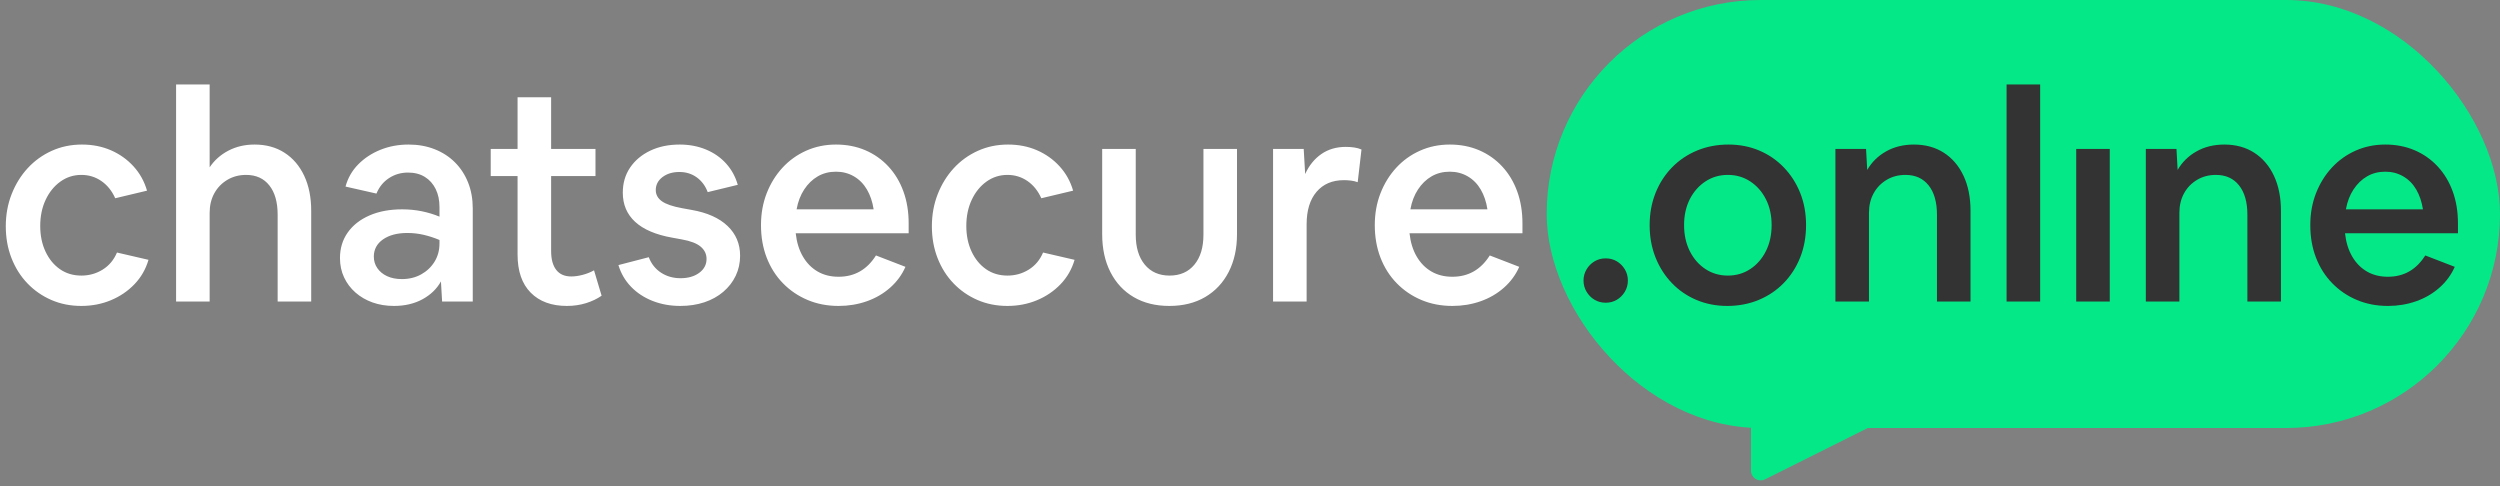 <?xml version="1.0" encoding="UTF-8"?>
<svg width="257px" height="50px" viewBox="0 0 257 50" version="1.1" xmlns="http://www.w3.org/2000/svg" xmlns:xlink="http://www.w3.org/1999/xlink">
    <rect x="0" y="0" width="257" height="50" fill="#808080" stroke="none"/>
    <!-- Generator: Sketch 53.1 (72631) - https://sketchapp.com -->
    <title>Group 2</title>
    <desc>Created with Sketch.</desc>
    <g id="Page-1" stroke="none" stroke-width="1" fill="none" fill-rule="evenodd">
        <g id="Group-2" transform="translate(0.595, 0)">
            <g id="Group" transform="translate(0, 0)">
                <rect id="Rectangle" fill="#04E887" x="158.405" y="0" width="98" height="44" rx="22"></rect>
                <path d="M179.405,43 L179.405,48.382 C179.405,48.934 179.853,49.382 180.405,49.382 C180.56,49.382 180.714,49.346 180.852,49.276 L193.405,43 L179.405,43 Z" id="Path" fill="#04E887"></path>
                <path d="M7.77,31.45 C6.65,31.45 5.62,31.245 4.68,30.835 C3.74,30.425 2.92,29.855 2.22,29.125 C1.52,28.395 0.975,27.53 0.585,26.53 C0.195,25.53 1.42108547e-14,24.44 1.42108547e-14,23.26 C1.42108547e-14,22.08 0.2,20.98 0.6,19.96 C1,18.94 1.55,18.05 2.25,17.29 C2.95,16.53 3.775,15.935 4.725,15.505 C5.675,15.075 6.71,14.86 7.83,14.86 C8.91,14.86 9.9,15.055 10.8,15.445 C11.7,15.835 12.475,16.385 13.125,17.095 C13.775,17.805 14.24,18.64 14.52,19.6 L11.25,20.38 C10.91,19.62 10.435,19.03 9.825,18.61 C9.215,18.19 8.53,17.98 7.77,17.98 C6.97,17.98 6.25,18.21 5.61,18.67 C4.97,19.13 4.465,19.755 4.095,20.545 C3.725,21.335 3.54,22.23 3.54,23.23 C3.54,24.21 3.72,25.085 4.08,25.855 C4.44,26.625 4.935,27.23 5.565,27.67 C6.195,28.11 6.93,28.33 7.77,28.33 C8.57,28.33 9.3,28.125 9.96,27.715 C10.62,27.305 11.11,26.72 11.43,25.96 L14.67,26.71 C14.39,27.67 13.91,28.505 13.23,29.215 C12.55,29.925 11.74,30.475 10.8,30.865 C9.86,31.255 8.85,31.45 7.77,31.45 Z M17.507,31 L17.507,8.68 L20.957,8.68 L20.957,17.2 C21.437,16.48 22.077,15.91 22.877,15.49 C23.677,15.07 24.577,14.86 25.577,14.86 C26.757,14.86 27.782,15.14 28.652,15.7 C29.522,16.26 30.197,17.05 30.677,18.07 C31.157,19.09 31.397,20.29 31.397,21.67 L31.397,31 L27.947,31 L27.947,22.06 C27.947,20.78 27.662,19.78 27.092,19.06 C26.522,18.34 25.727,17.98 24.707,17.98 C23.987,17.98 23.342,18.15 22.772,18.49 C22.202,18.83 21.757,19.29 21.437,19.87 C21.117,20.45 20.957,21.12 20.957,21.88 L20.957,31 L17.507,31 Z M39.904,31.45 C39.104,31.45 38.369,31.33 37.699,31.09 C37.029,30.85 36.444,30.51 35.944,30.07 C35.444,29.63 35.054,29.11 34.774,28.51 C34.494,27.91 34.354,27.25 34.354,26.53 C34.354,25.53 34.619,24.655 35.149,23.905 C35.679,23.155 36.424,22.57 37.384,22.15 C38.344,21.73 39.464,21.52 40.744,21.52 C41.444,21.52 42.114,21.585 42.754,21.715 C43.394,21.845 44.004,22.03 44.584,22.27 L44.584,21.28 C44.584,20.58 44.454,19.965 44.194,19.435 C43.934,18.905 43.564,18.49 43.084,18.19 C42.604,17.89 42.024,17.74 41.344,17.74 C40.624,17.74 39.974,17.93 39.394,18.31 C38.814,18.69 38.384,19.22 38.104,19.9 L34.924,19.18 C35.164,18.3 35.599,17.54 36.229,16.9 C36.859,16.26 37.619,15.76 38.509,15.4 C39.399,15.04 40.364,14.86 41.404,14.86 C42.384,14.86 43.279,15.02 44.089,15.34 C44.899,15.66 45.594,16.11 46.174,16.69 C46.754,17.27 47.204,17.96 47.524,18.76 C47.844,19.56 48.004,20.45 48.004,21.43 L48.004,31 L44.854,31 L44.734,28.93 C44.314,29.69 43.684,30.3 42.844,30.76 C42.004,31.22 41.024,31.45 39.904,31.45 Z M37.834,26.38 C37.834,26.82 37.954,27.215 38.194,27.565 C38.434,27.915 38.769,28.19 39.199,28.39 C39.629,28.59 40.134,28.69 40.714,28.69 C41.454,28.69 42.114,28.53 42.694,28.21 C43.274,27.89 43.734,27.455 44.074,26.905 C44.414,26.355 44.584,25.73 44.584,25.03 L44.584,24.67 C44.064,24.45 43.529,24.275 42.979,24.145 C42.429,24.015 41.864,23.95 41.284,23.95 C40.244,23.95 39.409,24.17 38.779,24.61 C38.149,25.05 37.834,25.64 37.834,26.38 Z M57.681,31.45 C56.101,31.45 54.861,30.995 53.961,30.085 C53.061,29.175 52.611,27.87 52.611,26.17 L52.611,18.1 L49.851,18.1 L49.851,15.31 L52.611,15.31 L52.611,10 L56.061,10 L56.061,15.31 L60.621,15.31 L60.621,18.1 L56.061,18.1 L56.061,25.81 C56.061,26.65 56.236,27.295 56.586,27.745 C56.936,28.195 57.451,28.42 58.131,28.42 C58.491,28.42 58.881,28.365 59.301,28.255 C59.721,28.145 60.111,27.99 60.471,27.79 L61.251,30.4 C60.791,30.72 60.256,30.975 59.646,31.165 C59.036,31.355 58.381,31.45 57.681,31.45 Z M69.338,31.45 C68.318,31.45 67.373,31.28 66.503,30.94 C65.633,30.6 64.893,30.115 64.283,29.485 C63.673,28.855 63.238,28.11 62.978,27.25 L66.098,26.44 C66.358,27.12 66.778,27.65 67.358,28.03 C67.938,28.41 68.608,28.6 69.368,28.6 C70.148,28.6 70.788,28.415 71.288,28.045 C71.788,27.675 72.038,27.2 72.038,26.62 C72.038,26.12 71.838,25.7 71.438,25.36 C71.038,25.02 70.388,24.77 69.488,24.61 L68.498,24.43 C66.818,24.13 65.553,23.59 64.703,22.81 C63.853,22.03 63.428,21.03 63.428,19.81 C63.428,18.83 63.678,17.97 64.178,17.23 C64.678,16.49 65.368,15.91 66.248,15.49 C67.128,15.07 68.138,14.86 69.278,14.86 C70.258,14.86 71.158,15.03 71.978,15.37 C72.798,15.71 73.488,16.19 74.048,16.81 C74.608,17.43 75.008,18.16 75.248,19 L72.158,19.75 C71.918,19.11 71.543,18.605 71.033,18.235 C70.523,17.865 69.928,17.68 69.248,17.68 C68.548,17.68 67.968,17.855 67.508,18.205 C67.048,18.555 66.818,19 66.818,19.54 C66.818,20 67.023,20.38 67.433,20.68 C67.843,20.98 68.538,21.22 69.518,21.4 L70.508,21.58 C72.108,21.86 73.338,22.41 74.198,23.23 C75.058,24.05 75.488,25.07 75.488,26.29 C75.488,27.03 75.338,27.715 75.038,28.345 C74.738,28.975 74.313,29.525 73.763,29.995 C73.213,30.465 72.563,30.825 71.813,31.075 C71.063,31.325 70.238,31.45 69.338,31.45 Z M85.615,31.45 C84.455,31.45 83.39,31.245 82.42,30.835 C81.45,30.425 80.605,29.85 79.885,29.11 C79.165,28.37 78.61,27.495 78.22,26.485 C77.83,25.475 77.635,24.36 77.635,23.14 C77.635,21.96 77.83,20.87 78.22,19.87 C78.61,18.87 79.15,17.995 79.84,17.245 C80.53,16.495 81.345,15.91 82.285,15.49 C83.225,15.07 84.245,14.86 85.345,14.86 C86.445,14.86 87.45,15.055 88.36,15.445 C89.27,15.835 90.06,16.39 90.73,17.11 C91.4,17.83 91.915,18.685 92.275,19.675 C92.635,20.665 92.815,21.76 92.815,22.96 L92.815,23.98 L81.205,23.98 C81.305,24.9 81.55,25.695 81.94,26.365 C82.33,27.035 82.835,27.55 83.455,27.91 C84.075,28.27 84.795,28.45 85.615,28.45 C87.255,28.45 88.535,27.72 89.455,26.26 L92.485,27.43 C92.125,28.25 91.6,28.965 90.91,29.575 C90.22,30.185 89.42,30.65 88.51,30.97 C87.6,31.29 86.635,31.45 85.615,31.45 Z M85.345,17.65 C84.645,17.65 84.02,17.81 83.47,18.13 C82.92,18.45 82.455,18.9 82.075,19.48 C81.695,20.06 81.435,20.74 81.295,21.52 L89.215,21.52 C89.095,20.74 88.865,20.06 88.525,19.48 C88.185,18.9 87.74,18.45 87.19,18.13 C86.64,17.81 86.025,17.65 85.345,17.65 Z M102.972,31.45 C101.852,31.45 100.822,31.245 99.882,30.835 C98.942,30.425 98.122,29.855 97.422,29.125 C96.722,28.395 96.177,27.53 95.787,26.53 C95.397,25.53 95.202,24.44 95.202,23.26 C95.202,22.08 95.402,20.98 95.802,19.96 C96.202,18.94 96.752,18.05 97.452,17.29 C98.152,16.53 98.977,15.935 99.927,15.505 C100.877,15.075 101.912,14.86 103.032,14.86 C104.112,14.86 105.102,15.055 106.002,15.445 C106.902,15.835 107.677,16.385 108.327,17.095 C108.977,17.805 109.442,18.64 109.722,19.6 L106.452,20.38 C106.112,19.62 105.637,19.03 105.027,18.61 C104.417,18.19 103.732,17.98 102.972,17.98 C102.172,17.98 101.452,18.21 100.812,18.67 C100.172,19.13 99.667,19.755 99.297,20.545 C98.927,21.335 98.742,22.23 98.742,23.23 C98.742,24.21 98.922,25.085 99.282,25.855 C99.642,26.625 100.137,27.23 100.767,27.67 C101.397,28.11 102.132,28.33 102.972,28.33 C103.772,28.33 104.502,28.125 105.162,27.715 C105.822,27.305 106.312,26.72 106.632,25.96 L109.872,26.71 C109.592,27.67 109.112,28.505 108.432,29.215 C107.752,29.925 106.942,30.475 106.002,30.865 C105.062,31.255 104.052,31.45 102.972,31.45 Z M119.609,31.45 C118.209,31.45 116.994,31.15 115.964,30.55 C114.934,29.95 114.134,29.095 113.564,27.985 C112.994,26.875 112.709,25.57 112.709,24.07 L112.709,15.31 L116.159,15.31 L116.159,24.13 C116.159,25.43 116.469,26.455 117.089,27.205 C117.709,27.955 118.559,28.33 119.639,28.33 C120.719,28.33 121.569,27.955 122.189,27.205 C122.809,26.455 123.119,25.43 123.119,24.13 L123.119,15.31 L126.569,15.31 L126.569,24.07 C126.569,25.55 126.284,26.845 125.714,27.955 C125.144,29.065 124.339,29.925 123.299,30.535 C122.259,31.145 121.029,31.45 119.609,31.45 Z M130.276,31 L130.276,15.31 L133.426,15.31 L133.576,17.89 C133.976,17.01 134.531,16.325 135.241,15.835 C135.951,15.345 136.786,15.1 137.746,15.1 C138.046,15.1 138.336,15.12 138.616,15.16 C138.896,15.2 139.146,15.27 139.366,15.37 L138.976,18.73 C138.756,18.65 138.526,18.595 138.286,18.565 C138.046,18.535 137.806,18.52 137.566,18.52 C136.366,18.52 135.426,18.92 134.746,19.72 C134.066,20.52 133.726,21.63 133.726,23.05 L133.726,31 L130.276,31 Z M148.713,31.45 C147.553,31.45 146.488,31.245 145.518,30.835 C144.548,30.425 143.703,29.85 142.983,29.11 C142.263,28.37 141.708,27.495 141.318,26.485 C140.928,25.475 140.733,24.36 140.733,23.14 C140.733,21.96 140.928,20.87 141.318,19.87 C141.708,18.87 142.248,17.995 142.938,17.245 C143.628,16.495 144.443,15.91 145.383,15.49 C146.323,15.07 147.343,14.86 148.443,14.86 C149.543,14.86 150.548,15.055 151.458,15.445 C152.368,15.835 153.158,16.39 153.828,17.11 C154.498,17.83 155.013,18.685 155.373,19.675 C155.733,20.665 155.913,21.76 155.913,22.96 L155.913,23.98 L144.303,23.98 C144.403,24.9 144.648,25.695 145.038,26.365 C145.428,27.035 145.933,27.55 146.553,27.91 C147.173,28.27 147.893,28.45 148.713,28.45 C150.353,28.45 151.633,27.72 152.553,26.26 L155.583,27.43 C155.223,28.25 154.698,28.965 154.008,29.575 C153.318,30.185 152.518,30.65 151.608,30.97 C150.698,31.29 149.733,31.45 148.713,31.45 Z M148.443,17.65 C147.743,17.65 147.118,17.81 146.568,18.13 C146.018,18.45 145.553,18.9 145.173,19.48 C144.793,20.06 144.533,20.74 144.393,21.52 L152.313,21.52 C152.193,20.74 151.963,20.06 151.623,19.48 C151.283,18.9 150.838,18.45 150.288,18.13 C149.738,17.81 149.123,17.65 148.443,17.65 Z" id="chatsecure" fill="#FFFFFF" fill-rule="nonzero"></path>
                <path d="M164.471,31.12 C164.051,31.12 163.671,31.02 163.331,30.82 C162.991,30.62 162.716,30.345 162.506,29.995 C162.296,29.645 162.191,29.26 162.191,28.84 C162.191,28.42 162.296,28.035 162.506,27.685 C162.716,27.335 162.991,27.06 163.331,26.86 C163.671,26.66 164.051,26.56 164.471,26.56 C164.891,26.56 165.271,26.66 165.611,26.86 C165.951,27.06 166.226,27.335 166.436,27.685 C166.646,28.035 166.751,28.42 166.751,28.84 C166.751,29.26 166.646,29.645 166.436,29.995 C166.226,30.345 165.951,30.62 165.611,30.82 C165.271,31.02 164.891,31.12 164.471,31.12 Z M176.968,31.45 C175.828,31.45 174.773,31.245 173.803,30.835 C172.833,30.425 171.988,29.845 171.268,29.095 C170.548,28.345 169.988,27.465 169.588,26.455 C169.188,25.445 168.988,24.34 168.988,23.14 C168.988,21.96 169.188,20.865 169.588,19.855 C169.988,18.845 170.553,17.965 171.283,17.215 C172.013,16.465 172.873,15.885 173.863,15.475 C174.853,15.065 175.928,14.86 177.088,14.86 C178.228,14.86 179.283,15.065 180.253,15.475 C181.223,15.885 182.068,16.465 182.788,17.215 C183.508,17.965 184.068,18.84 184.468,19.84 C184.868,20.84 185.068,21.94 185.068,23.14 C185.068,24.34 184.868,25.445 184.468,26.455 C184.068,27.465 183.503,28.345 182.773,29.095 C182.043,29.845 181.183,30.425 180.193,30.835 C179.203,31.245 178.128,31.45 176.968,31.45 Z M177.028,28.33 C177.888,28.33 178.658,28.105 179.338,27.655 C180.018,27.205 180.553,26.59 180.943,25.81 C181.333,25.03 181.528,24.14 181.528,23.14 C181.528,22.14 181.333,21.255 180.943,20.485 C180.553,19.715 180.018,19.105 179.338,18.655 C178.658,18.205 177.888,17.98 177.028,17.98 C176.168,17.98 175.398,18.205 174.718,18.655 C174.038,19.105 173.503,19.715 173.113,20.485 C172.723,21.255 172.528,22.14 172.528,23.14 C172.528,24.14 172.723,25.03 173.113,25.81 C173.503,26.59 174.038,27.205 174.718,27.655 C175.398,28.105 176.168,28.33 177.028,28.33 Z M188.085,31 L188.085,15.31 L191.235,15.31 L191.355,17.47 C191.815,16.67 192.46,16.035 193.29,15.565 C194.12,15.095 195.075,14.86 196.155,14.86 C197.335,14.86 198.36,15.14 199.23,15.7 C200.1,16.26 200.775,17.05 201.255,18.07 C201.735,19.09 201.975,20.29 201.975,21.67 L201.975,31 L198.525,31 L198.525,22.06 C198.525,20.78 198.24,19.78 197.67,19.06 C197.1,18.34 196.305,17.98 195.285,17.98 C194.565,17.98 193.92,18.15 193.35,18.49 C192.78,18.83 192.335,19.29 192.015,19.87 C191.695,20.45 191.535,21.12 191.535,21.88 L191.535,31 L188.085,31 Z M205.682,31 L205.682,8.68 L209.132,8.68 L209.132,31 L205.682,31 Z M216.649,10.93 C216.649,11.31 216.554,11.66 216.364,11.98 C216.174,12.3 215.919,12.555 215.599,12.745 C215.279,12.935 214.929,13.03 214.549,13.03 C214.169,13.03 213.819,12.935 213.499,12.745 C213.179,12.555 212.924,12.3 212.734,11.98 C212.544,11.66 212.449,11.31 212.449,10.93 C212.449,10.55 212.544,10.2 212.734,9.88 C212.924,9.56 213.179,9.305 213.499,9.115 C213.819,8.925 214.169,8.83 214.549,8.83 C214.929,8.83 215.279,8.925 215.599,9.115 C215.919,9.305 216.174,9.56 216.364,9.88 C216.554,10.2 216.649,10.55 216.649,10.93 Z M212.839,31 L212.839,15.31 L216.289,15.31 L216.289,31 L212.839,31 Z M219.996,31 L219.996,15.31 L223.146,15.31 L223.266,17.47 C223.726,16.67 224.371,16.035 225.201,15.565 C226.031,15.095 226.986,14.86 228.066,14.86 C229.246,14.86 230.271,15.14 231.141,15.7 C232.011,16.26 232.686,17.05 233.166,18.07 C233.646,19.09 233.886,20.29 233.886,21.67 L233.886,31 L230.436,31 L230.436,22.06 C230.436,20.78 230.151,19.78 229.581,19.06 C229.011,18.34 228.216,17.98 227.196,17.98 C226.476,17.98 225.831,18.15 225.261,18.49 C224.691,18.83 224.246,19.29 223.926,19.87 C223.606,20.45 223.446,21.12 223.446,21.88 L223.446,31 L219.996,31 Z M244.883,31.45 C243.723,31.45 242.658,31.245 241.688,30.835 C240.718,30.425 239.873,29.85 239.153,29.11 C238.433,28.37 237.878,27.495 237.488,26.485 C237.098,25.475 236.903,24.36 236.903,23.14 C236.903,21.96 237.098,20.87 237.488,19.87 C237.878,18.87 238.418,17.995 239.108,17.245 C239.798,16.495 240.613,15.91 241.553,15.49 C242.493,15.07 243.513,14.86 244.613,14.86 C245.713,14.86 246.718,15.055 247.628,15.445 C248.538,15.835 249.328,16.39 249.998,17.11 C250.668,17.83 251.183,18.685 251.543,19.675 C251.903,20.665 252.083,21.76 252.083,22.96 L252.083,23.98 L240.473,23.98 C240.573,24.9 240.818,25.695 241.208,26.365 C241.598,27.035 242.103,27.55 242.723,27.91 C243.343,28.27 244.063,28.45 244.883,28.45 C246.523,28.45 247.803,27.72 248.723,26.26 L251.753,27.43 C251.393,28.25 250.868,28.965 250.178,29.575 C249.488,30.185 248.688,30.65 247.778,30.97 C246.868,31.29 245.903,31.45 244.883,31.45 Z M244.613,17.65 C243.913,17.65 243.288,17.81 242.738,18.13 C242.188,18.45 241.723,18.9 241.343,19.48 C240.963,20.06 240.703,20.74 240.563,21.52 L248.483,21.52 C248.363,20.74 248.133,20.06 247.793,19.48 C247.453,18.9 247.008,18.45 246.458,18.13 C245.908,17.81 245.293,17.65 244.613,17.65 Z" id=".online" fill="#333333" fill-rule="nonzero"></path>
                <rect id="Rectangle" fill="#04E887" x="211.405" y="8" width="6" height="6"></rect>
            </g>
        </g>
    </g>
</svg>